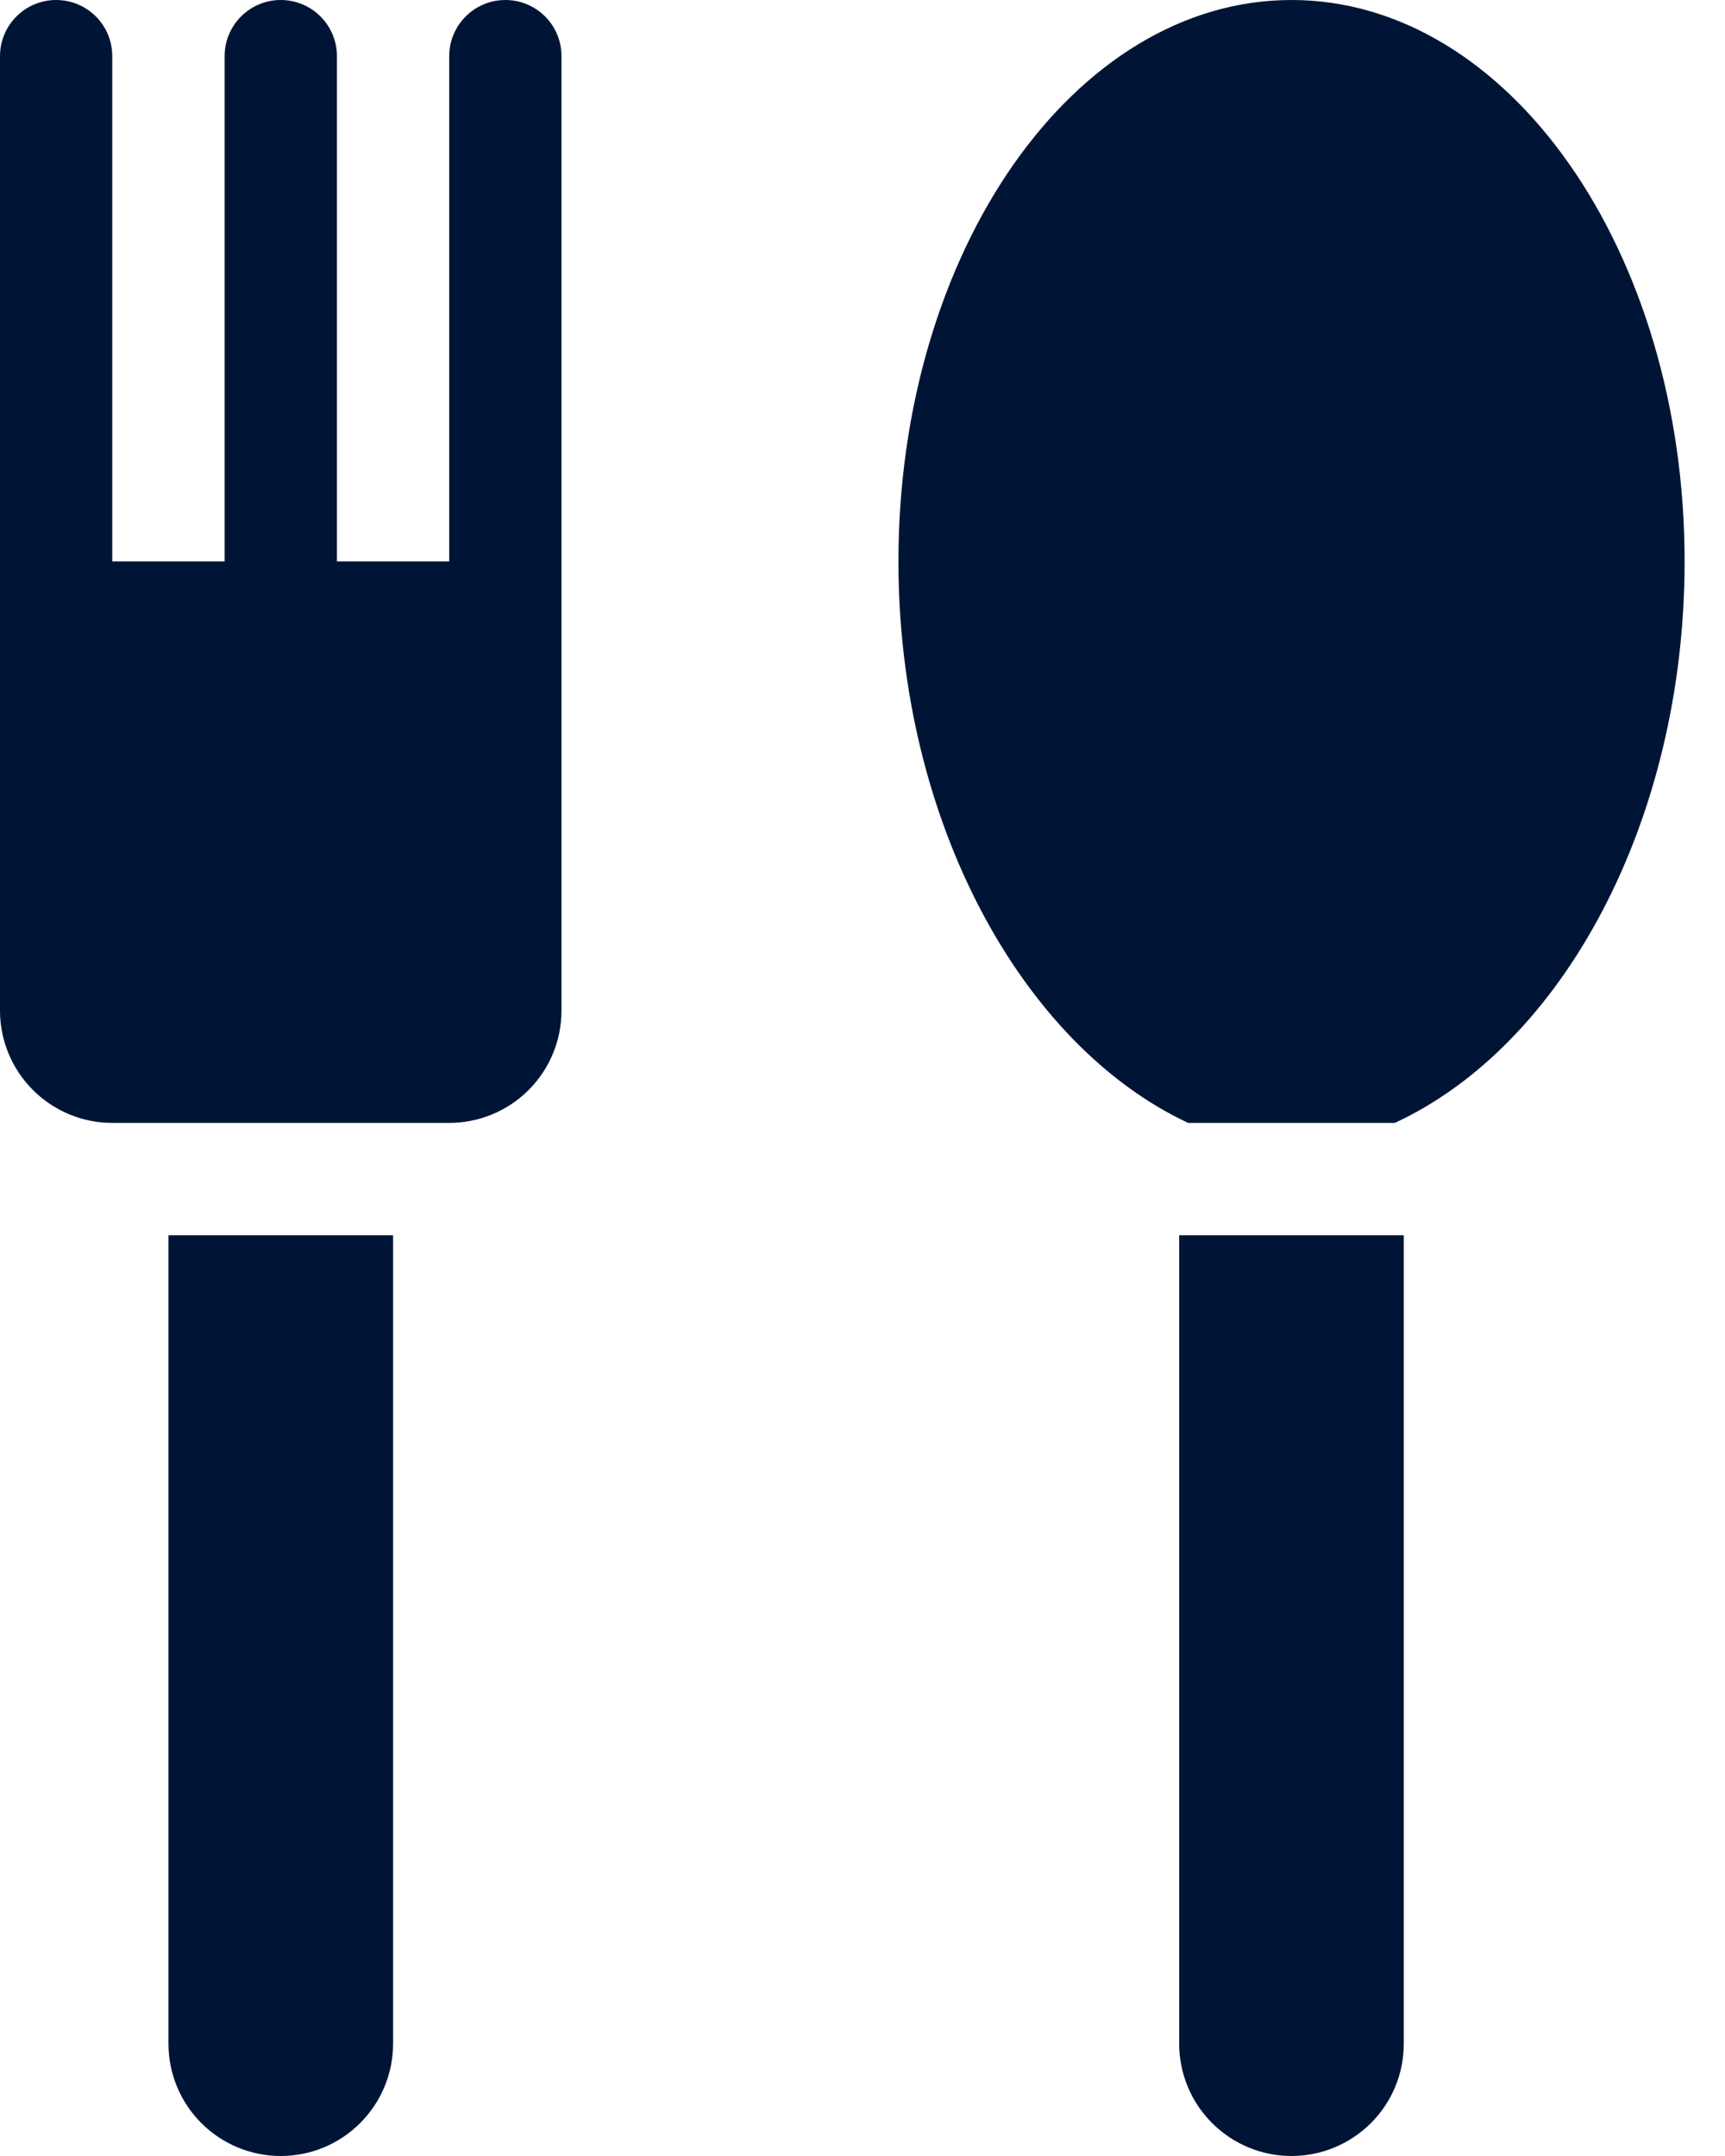 <svg width="24" height="30" viewBox="0 0 24 30" fill="none" xmlns="http://www.w3.org/2000/svg">
<path d="M7.812 0.781V14.062C7.812 14.477 7.648 14.874 7.355 15.167C7.062 15.46 6.664 15.625 6.25 15.625H1.562C1.148 15.625 0.751 15.46 0.458 15.167C0.165 14.874 0 14.477 0 14.062V0.781C0 0.574 0.082 0.375 0.229 0.229C0.375 0.082 0.574 0 0.781 0C0.988 0 1.187 0.082 1.334 0.229C1.48 0.375 1.562 0.574 1.562 0.781V7.812H3.125V0.781C3.125 0.574 3.207 0.375 3.354 0.229C3.5 0.082 3.699 0 3.906 0C4.113 0 4.312 0.082 4.459 0.229C4.605 0.375 4.688 0.574 4.688 0.781V7.812H6.25V0.781C6.25 0.574 6.332 0.375 6.479 0.229C6.625 0.082 6.824 0 7.031 0C7.238 0 7.437 0.082 7.584 0.229C7.73 0.375 7.812 0.574 7.812 0.781ZM2.344 28.438C2.344 28.852 2.508 29.249 2.801 29.542C3.094 29.835 3.492 30 3.906 30C4.321 30 4.718 29.835 5.011 29.542C5.304 29.249 5.469 28.852 5.469 28.438V17.188H2.344V28.438ZM16.406 28.438C16.406 28.852 16.571 29.249 16.864 29.542C17.157 29.835 17.554 30 17.969 30C18.383 30 18.781 29.835 19.074 29.542C19.367 29.249 19.531 28.852 19.531 28.438V17.188H16.406V28.438ZM17.969 0C14.945 0 12.5 3.5 12.5 7.812C12.5 11.414 14.211 14.539 16.531 15.625H19.406C21.75 14.539 23.438 11.414 23.438 7.812C23.438 3.5 20.992 0 17.969 0Z" fill="#001535"/>
</svg>
